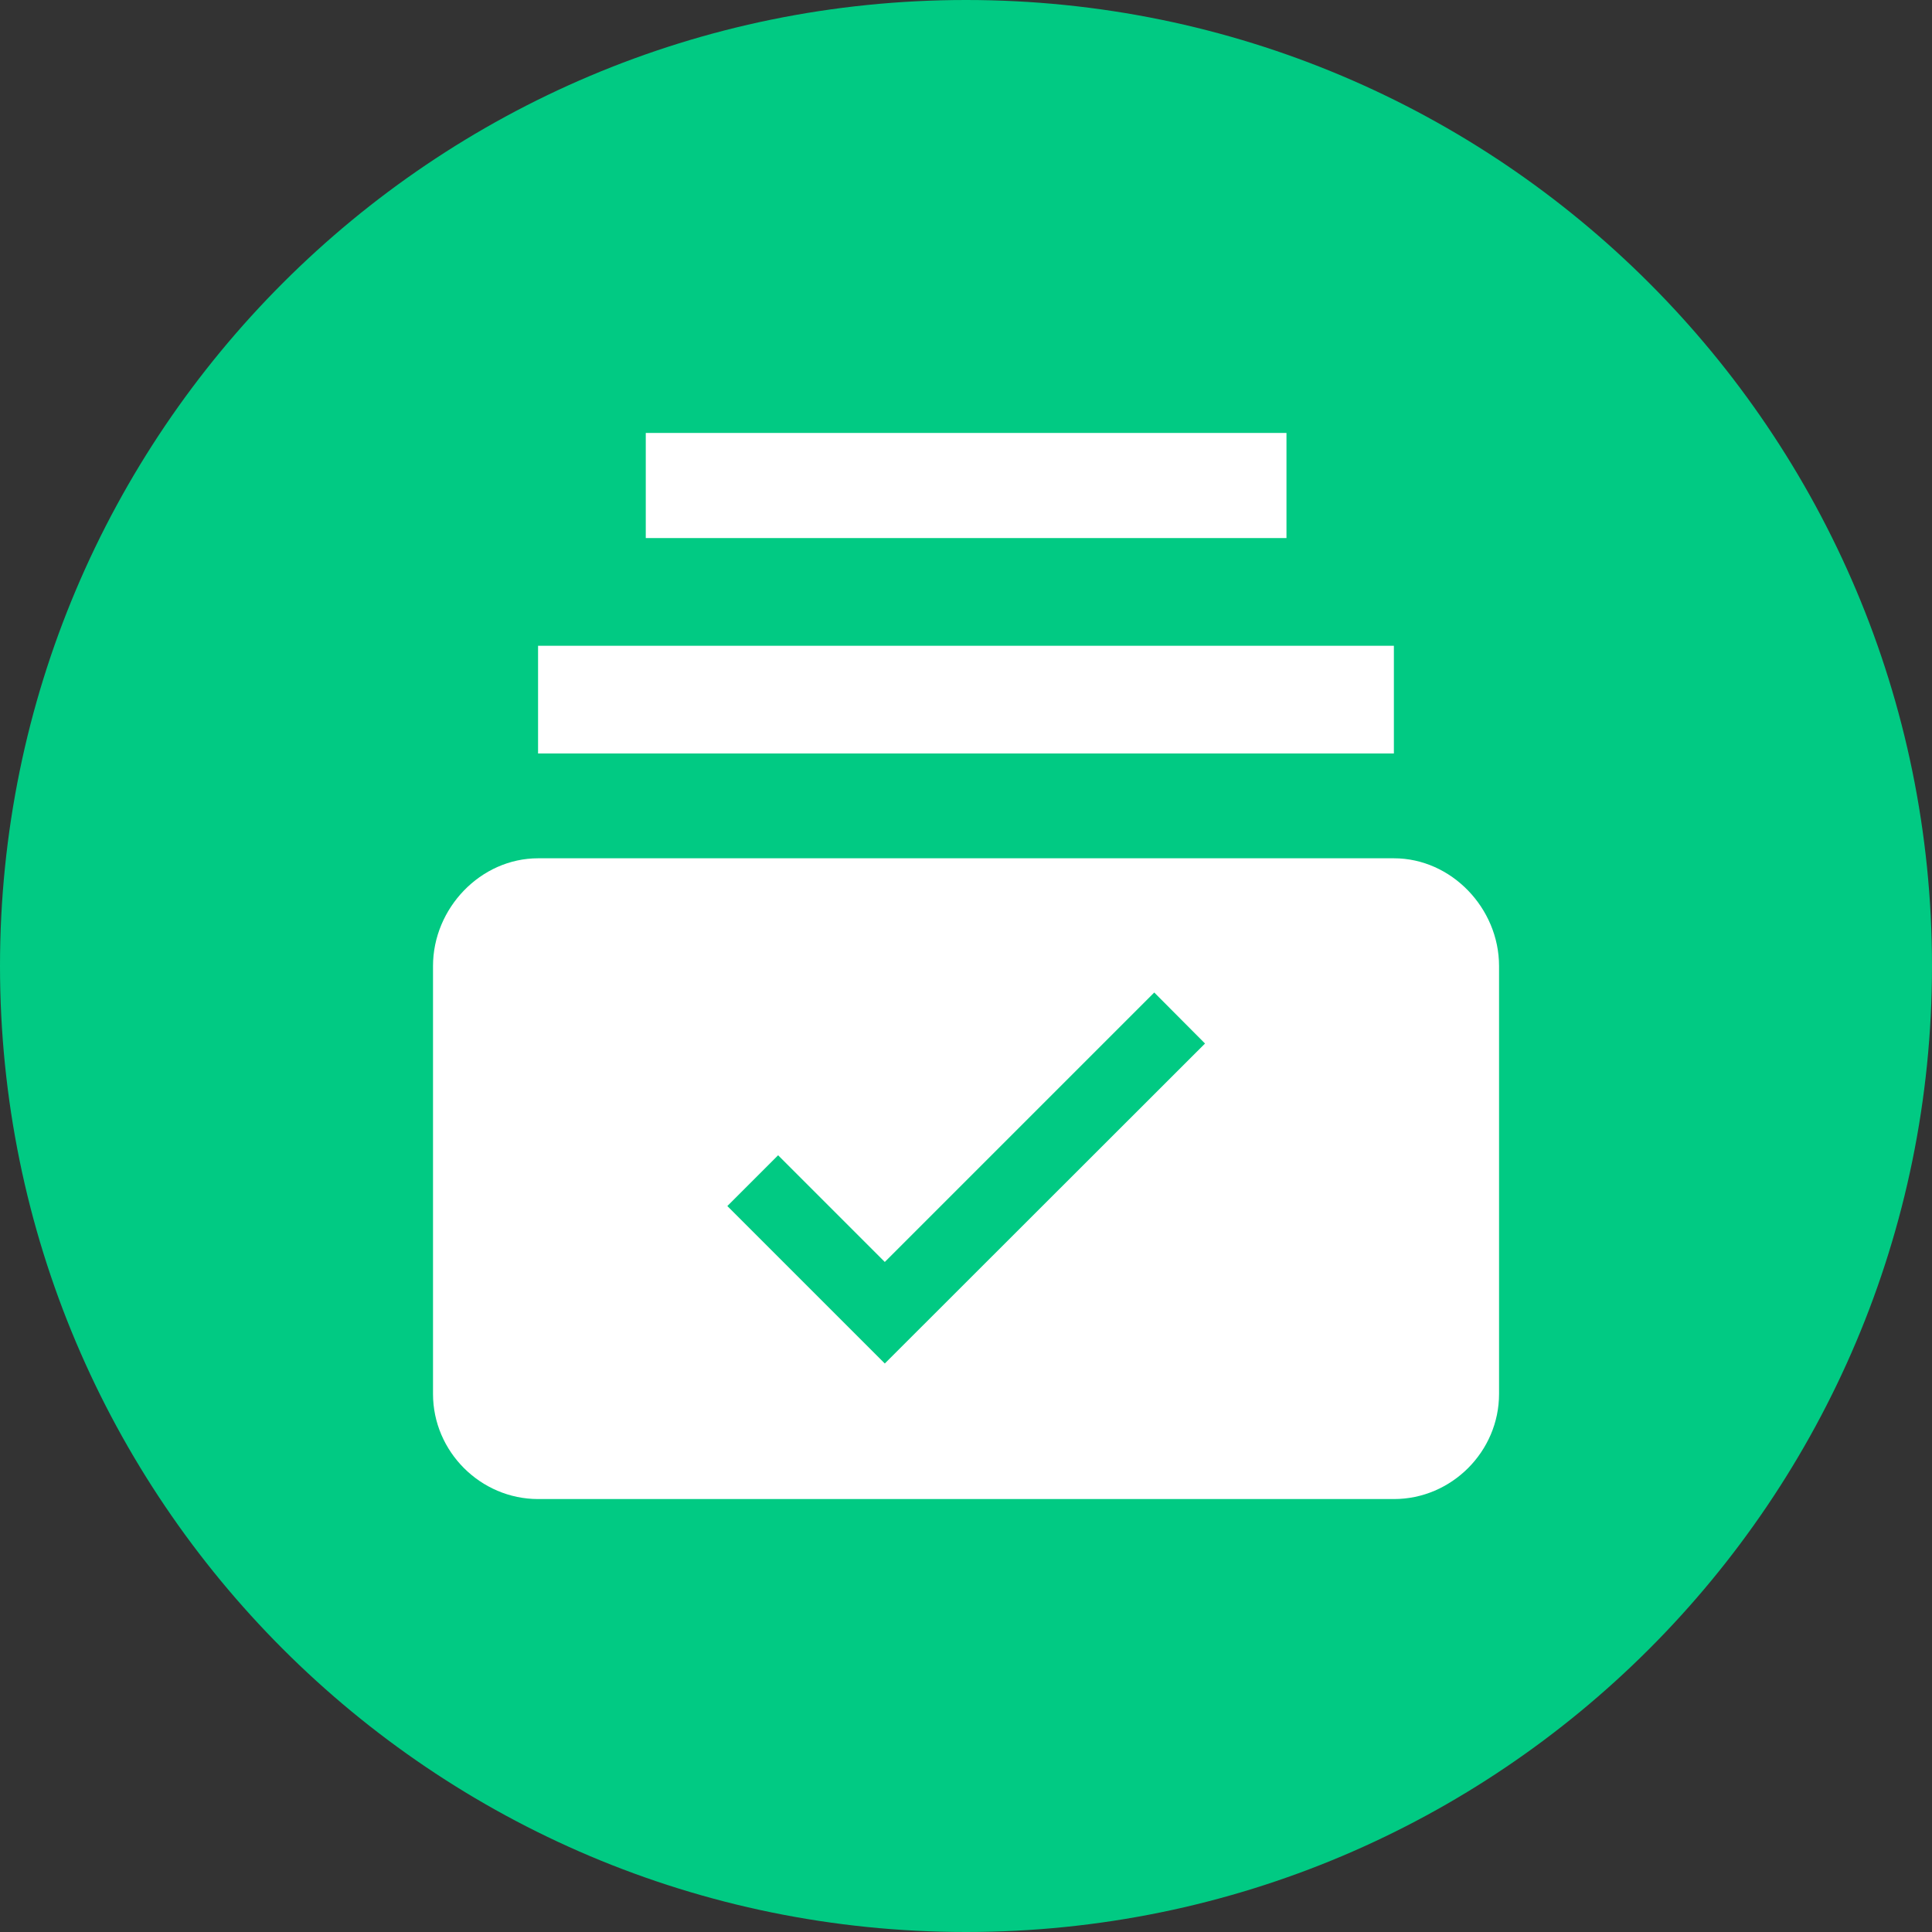 <!-- Generated by IcoMoon.io -->
<svg version="1.1" xmlns="http://www.w3.org/2000/svg" width="32" height="32" viewBox="0 0 32 32">
<rect x="0" y="0" width="32" height="32" fill="#333333" stroke="none"/>
<title>sp_check</title>
<path fill="#01ca83" d="M32 16c0 8.837-7.163 16-16 16s-16-7.163-16-16 7.163-16 16-16 16 7.163 16 16z"></path>
<path fill="#fff" d="M8.912 10.696h14.175v1.784h-14.175v-1.784z"></path>
<path fill="#fff" d="M10.696 7.171h10.612v1.741h-10.612v-1.741z"></path>
<path fill="#fff" d="M23.088 14.216h-14.175c-0.955 0-1.741 0.829-1.741 1.784v7.088c0 0.955 0.788 1.741 1.741 1.741h14.175c0.955 0 1.741-0.788 1.741-1.741v-7.088c0-0.955-0.788-1.784-1.741-1.784zM14.655 22.584l-2.608-2.608 0.841-0.841 1.767 1.767 4.463-4.463 0.841 0.845-5.304 5.3z"></path>
</svg>
